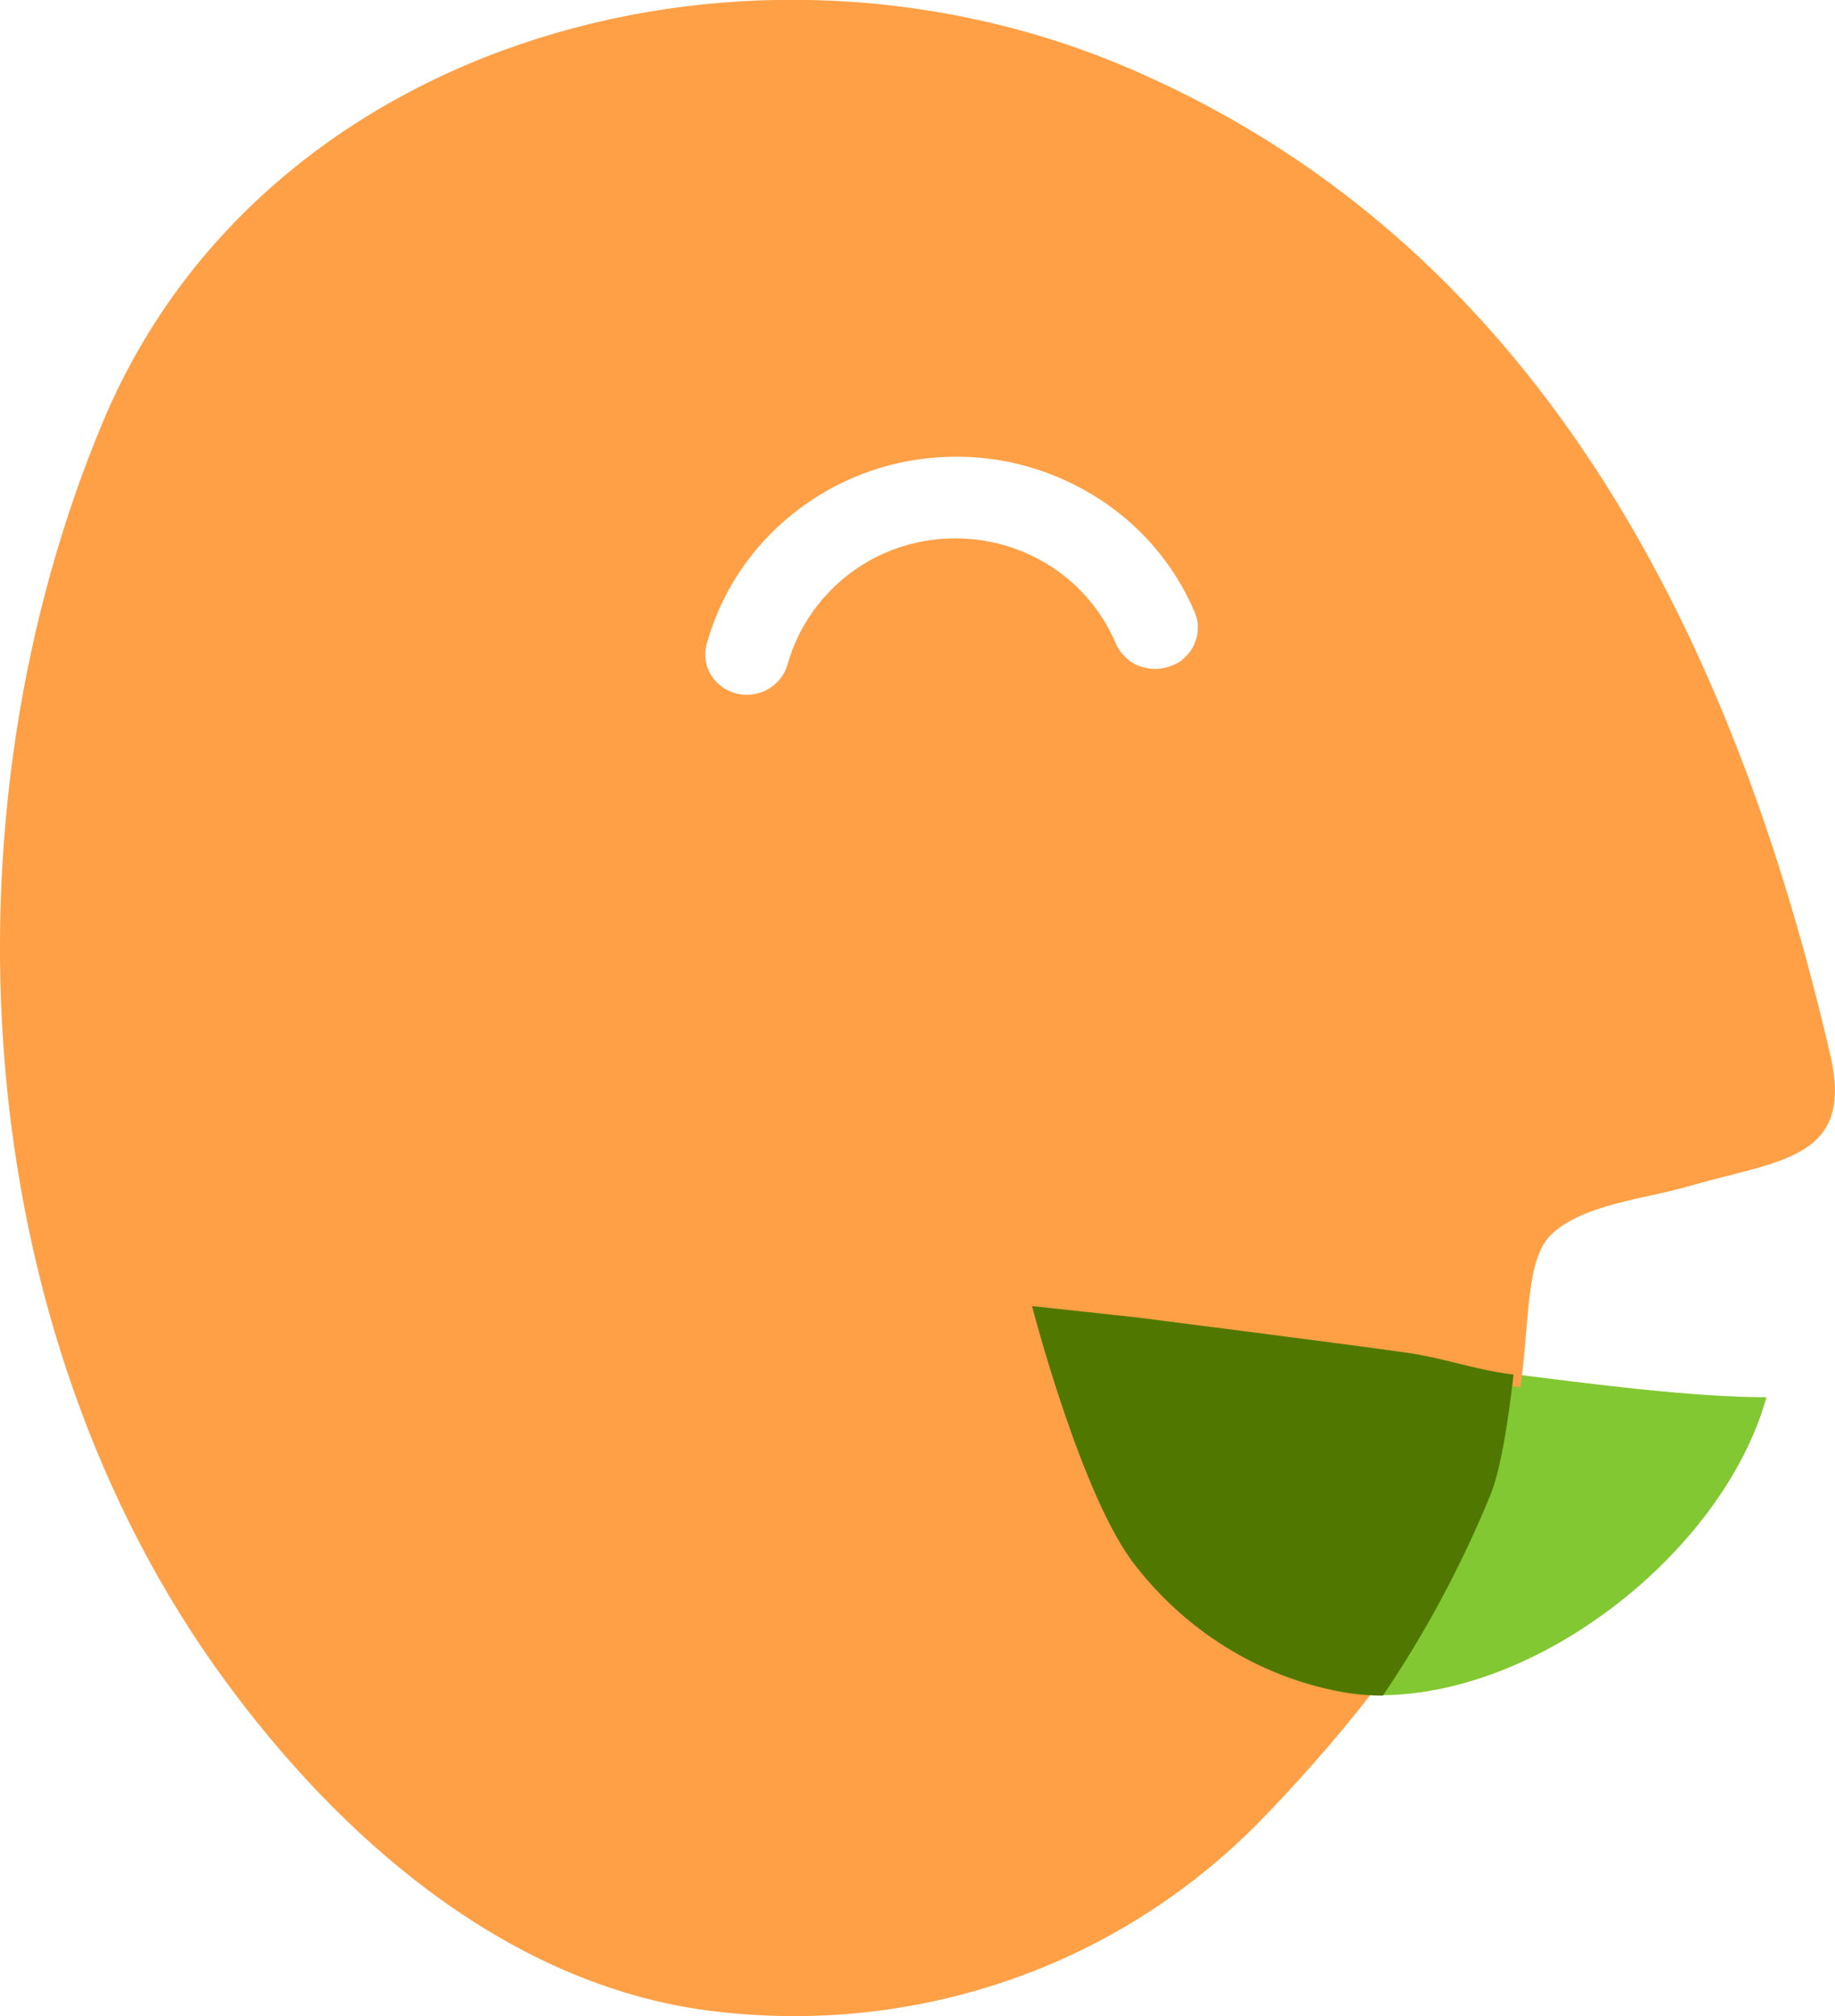 <?xml version="1.0" encoding="utf-8"?>
<!-- Generator: Adobe Illustrator 24.0.0, SVG Export Plug-In . SVG Version: 6.00 Build 0)  -->
<svg version="1.1" id="Слой_1" xmlns="http://www.w3.org/2000/svg" xmlns:xlink="http://www.w3.org/1999/xlink" x="0px" y="0px"
	 width="455px" height="500px" viewBox="0 0 455 500" enable-background="new 0 0 455 500" xml:space="preserve">
<g>
	<path fill="#82C832" d="M341.3,420.4c40.7,0.5,86.3-36.3,96.7-73.9c-18.7,0-44.1-3.4-62.6-5.7c-1,7.4-8.1,27.3-11.4,34.1
		C356.3,391.5,352.6,405.8,341.3,420.4z"/>
	<path fill="#FFA046" d="M419,294.1c22.5-6.5,40.9-6.6,34.8-32.6C430.8,162,384,62.5,281.7,17.7c-94.5-41.6-215.7-9-256,86.5
		c-41.2,97.9-34.1,225.1,30.2,312.7c27.7,37.8,68,74,117.5,81.4c25.7,3.7,51.9,1.3,76.4-7.1c24.5-8.4,46.5-22.6,64.2-41.2
		c10.5-10.9,20.4-22.4,29.5-34.5c-2.9,0-5.8-0.2-8.7-0.6c-21.6-3.3-41.1-14.3-54.9-31c-13.8-16.5-21.1-58.4-21.1-58.4
		s69.5,12.1,83,14c11.7,1.6,23.4,3.3,35.2,4.5c2.3-16.3,1.3-31.2,7.3-37.5C392,298.6,408.7,297.2,419,294.1z M290.5,165.1
		c-1.3,0.5-2.7,0.8-4.1,0.8c-1.4,0-2.8-0.3-4.1-0.8c-1.3-0.5-2.5-1.3-3.4-2.3c-1-1-1.8-2.1-2.3-3.4c-3.5-8.1-9.4-15-17.1-19.6
		c-7.6-4.6-16.5-6.8-25.5-6.2c-9,0.6-17.5,3.9-24.4,9.5c-6.9,5.6-11.9,13.1-14.3,21.6c-0.6,2.2-1.9,4.1-3.8,5.5
		c-1.8,1.4-4.1,2.1-6.4,2.1c-0.9,0-1.7-0.1-2.5-0.3c-2.6-0.7-4.9-2.3-6.3-4.6c-1.4-2.3-1.8-5-1.1-7.6c3.5-12.7,10.9-24,21.3-32.3
		c10.3-8.3,23.1-13.3,36.4-14.1c13.4-0.9,26.6,2.4,38,9.3c11.4,6.9,20.3,17.1,25.4,29.3c0.5,1.2,0.8,2.6,0.7,3.9
		c0,1.3-0.3,2.6-0.9,3.9c-0.5,1.2-1.3,2.3-2.3,3.2C293,163.9,291.8,164.6,290.5,165.1z"/>
	<path fill="#507800" d="M255.9,323.9c0,0,12.4,48.1,25.9,64.7c13.2,16.8,32,28,52.7,31.3c2.8,0.4,5.6,0.6,8.4,0.6
		c10.5-15.5,19.4-32.1,26.6-49.6c3-7.2,4.9-22.2,5.8-30c-11.3-1.5-17.2-4.3-28.4-5.7c-13.3-1.9-65.1-8.5-65.1-8.5"/>
</g>
</svg>

